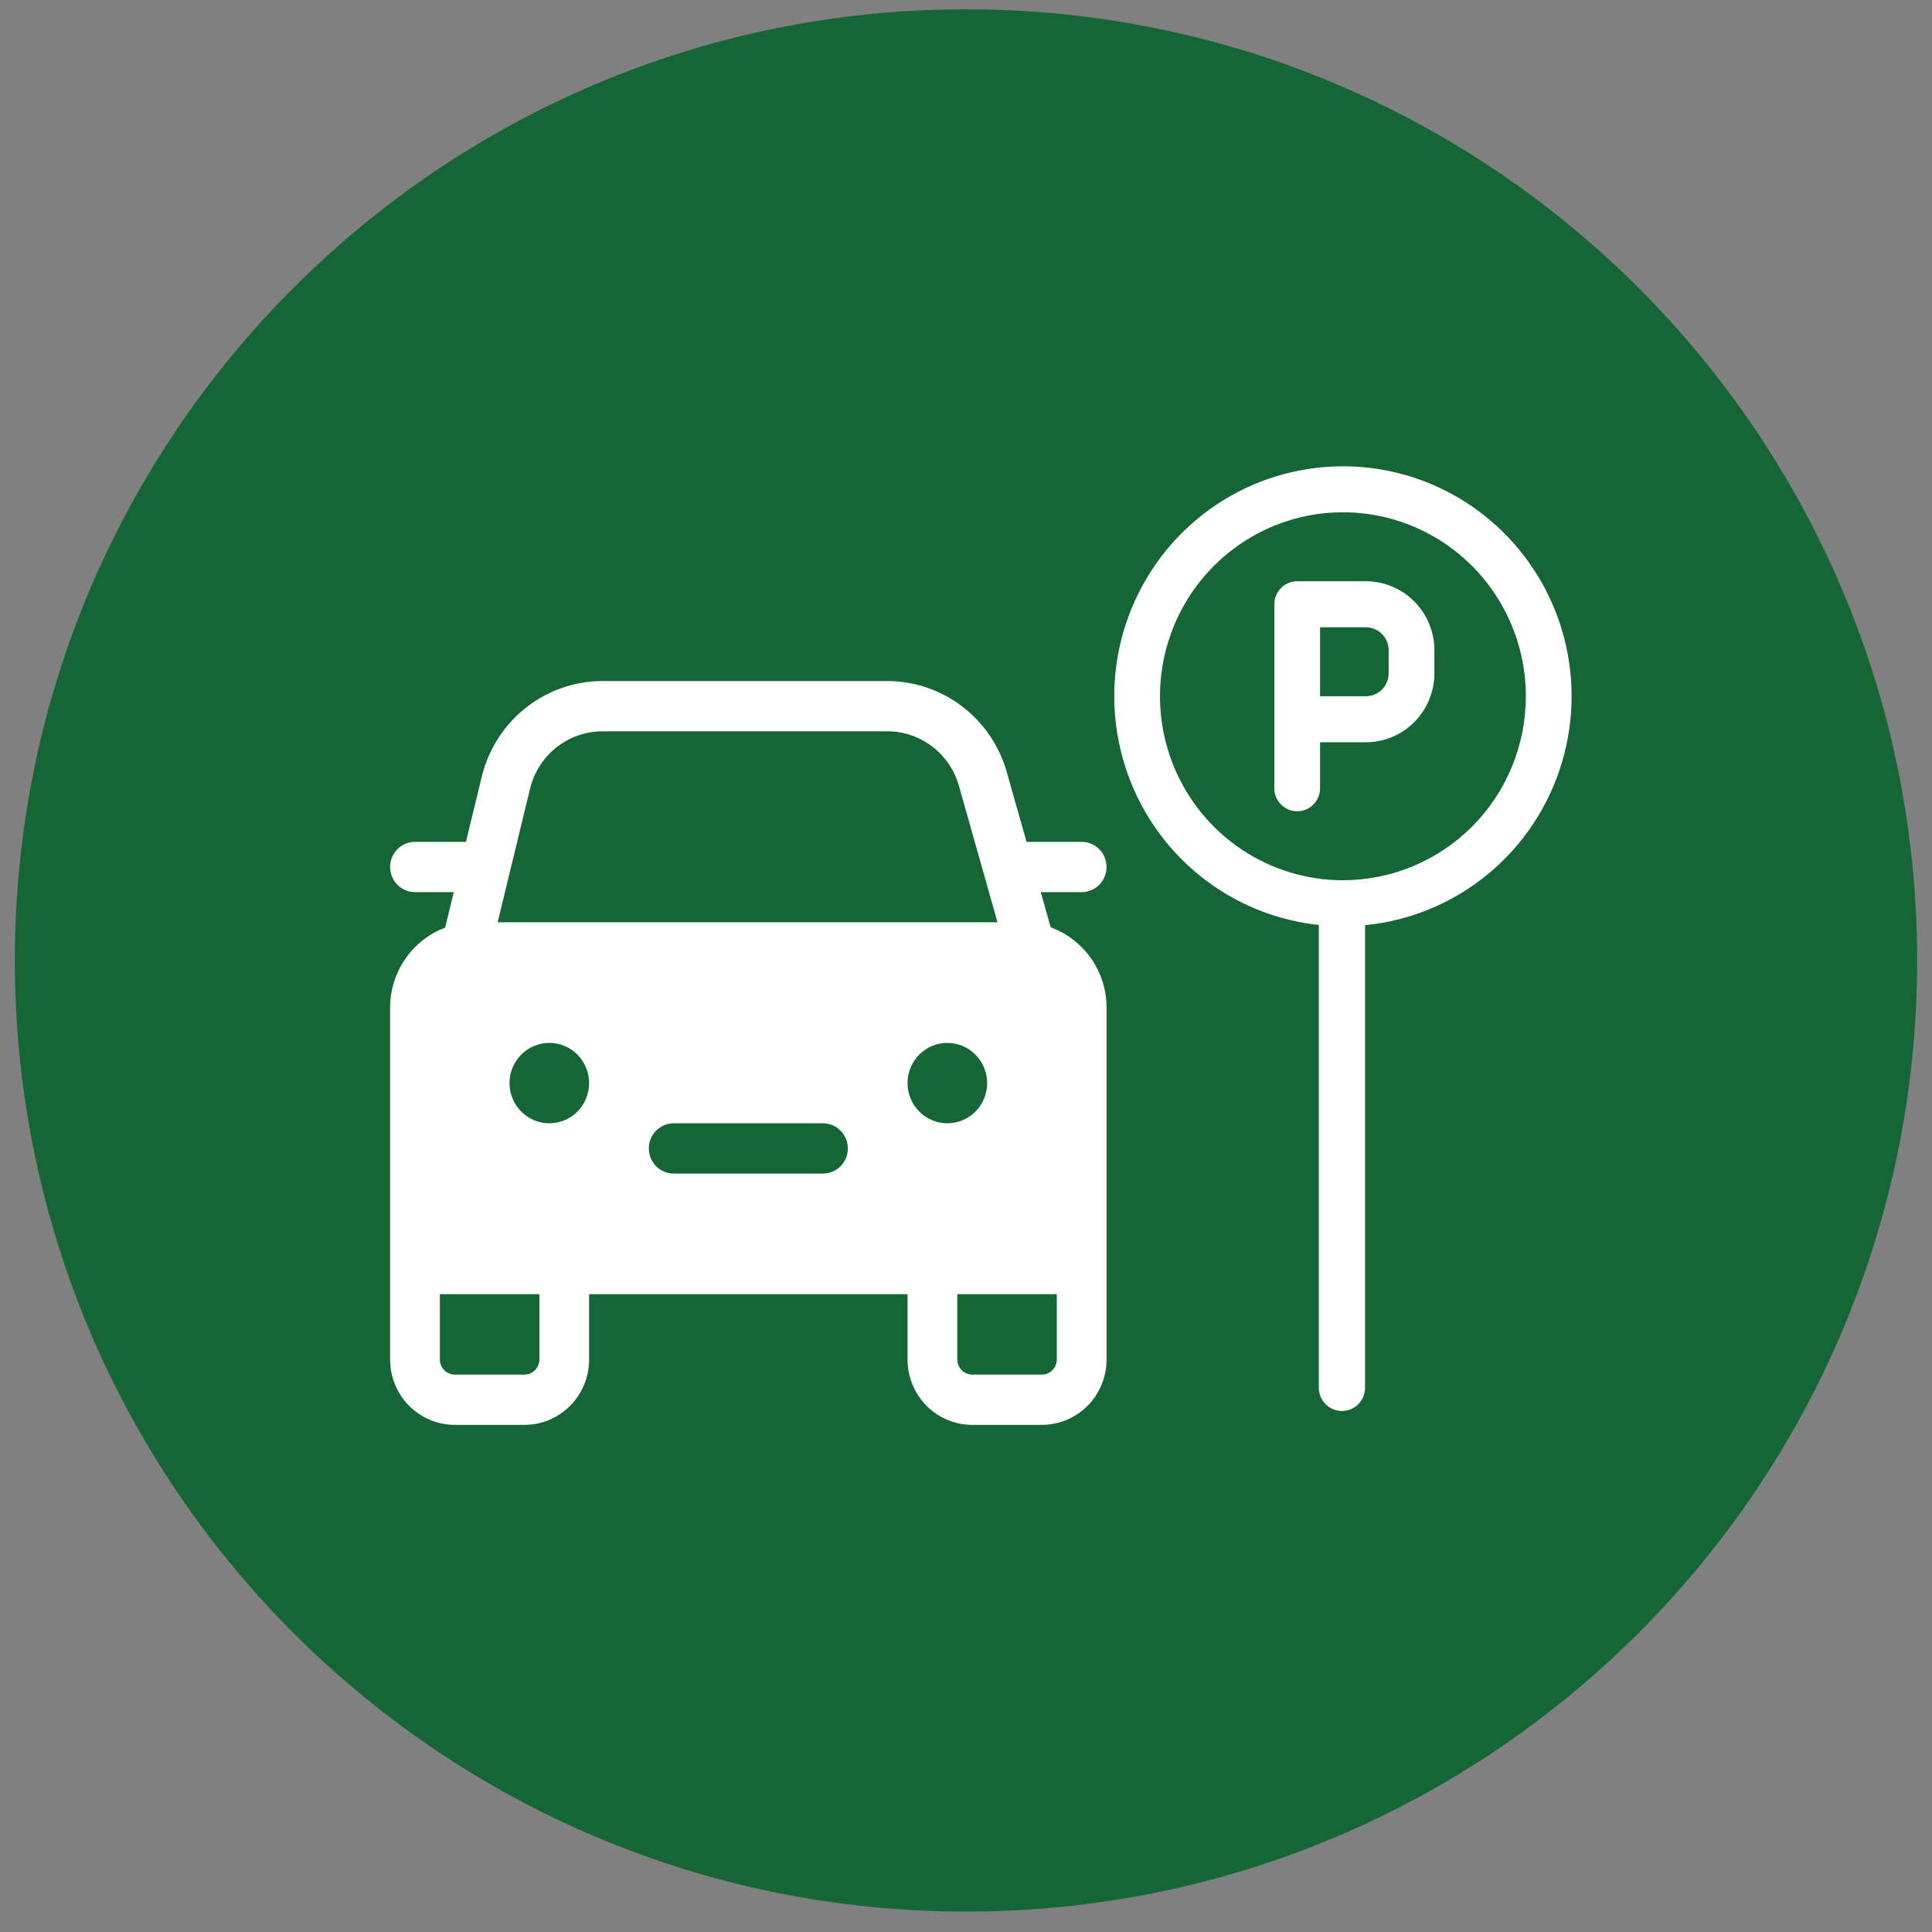 <svg width="65" height="65" viewBox="0 0 65 65" fill="none" xmlns="http://www.w3.org/2000/svg">
<rect x="0" y="0" width="65" height="65" fill="#808080" stroke="none"/>
<path d="M0.5 32.313C0.5 14.64 14.827 0.313 32.5 0.313C50.173 0.313 64.5 14.64 64.5 32.313C64.5 49.986 50.173 64.313 32.5 64.313C14.827 64.313 0.5 49.986 0.5 32.313Z" fill="#166534"/>
<path d="M15.266 30.015L14.976 31.21C14.433 31.415 13.964 31.782 13.633 32.264C13.302 32.745 13.125 33.317 13.125 33.903V45.739C13.125 46.322 13.354 46.882 13.762 47.294C14.17 47.706 14.724 47.938 15.301 47.938H17.645C18.222 47.938 18.775 47.706 19.183 47.294C19.591 46.882 19.82 46.322 19.82 45.739V43.541H30.533V45.739C30.533 46.322 30.763 46.882 31.171 47.294C31.579 47.706 32.132 47.938 32.709 47.938H35.053C35.63 47.938 36.183 47.706 36.592 47.294C37 46.882 37.229 46.322 37.229 45.739V33.903C37.229 32.659 36.446 31.599 35.349 31.199L35.015 30.015H36.392C36.614 30.015 36.827 29.925 36.984 29.767C37.141 29.608 37.229 29.393 37.229 29.169C37.229 28.945 37.141 28.73 36.984 28.571C36.827 28.413 36.614 28.324 36.392 28.324H34.537L33.873 25.979C33.623 25.095 33.095 24.318 32.369 23.765C31.643 23.212 30.759 22.913 29.849 22.913H20.272C19.335 22.913 18.426 23.23 17.689 23.814C16.952 24.398 16.43 25.215 16.208 26.134L15.676 28.324H13.962C13.74 28.324 13.527 28.413 13.37 28.571C13.213 28.73 13.125 28.945 13.125 29.169C13.125 29.393 13.213 29.608 13.37 29.767C13.527 29.925 13.74 30.015 13.962 30.015H15.266ZM20.271 24.604H29.85C30.396 24.604 30.927 24.784 31.362 25.115C31.798 25.447 32.114 25.913 32.264 26.443L33.56 31.029H16.743L17.833 26.537C17.966 25.985 18.279 25.495 18.721 25.145C19.163 24.794 19.709 24.604 20.271 24.604ZM32.207 43.541H35.555V45.739C35.555 45.874 35.502 46.003 35.408 46.098C35.314 46.193 35.186 46.247 35.053 46.247H32.709C32.576 46.247 32.449 46.193 32.354 46.098C32.26 46.003 32.207 45.874 32.207 45.739V43.541ZM14.799 45.739V43.541H18.147V45.739C18.147 45.874 18.094 46.003 18 46.098C17.905 46.193 17.778 46.247 17.645 46.247H15.301C15.168 46.247 15.04 46.193 14.946 46.098C14.852 46.003 14.799 45.874 14.799 45.739ZM18.481 37.792C18.126 37.792 17.786 37.65 17.535 37.396C17.283 37.142 17.142 36.798 17.142 36.44C17.142 36.081 17.283 35.737 17.535 35.483C17.786 35.23 18.126 35.087 18.481 35.087C18.837 35.087 19.177 35.23 19.428 35.483C19.679 35.737 19.82 36.081 19.82 36.44C19.82 36.798 19.679 37.142 19.428 37.396C19.177 37.65 18.837 37.792 18.481 37.792ZM33.212 36.44C33.212 36.798 33.071 37.142 32.819 37.396C32.568 37.65 32.228 37.792 31.872 37.792C31.517 37.792 31.177 37.65 30.926 37.396C30.674 37.142 30.533 36.798 30.533 36.44C30.533 36.081 30.674 35.737 30.926 35.483C31.177 35.23 31.517 35.087 31.872 35.087C32.228 35.087 32.568 35.23 32.819 35.483C33.071 35.737 33.212 36.081 33.212 36.44ZM22.666 37.792H27.688C27.91 37.792 28.123 37.882 28.28 38.04C28.436 38.199 28.525 38.414 28.525 38.638C28.525 38.862 28.436 39.077 28.28 39.236C28.123 39.394 27.91 39.483 27.688 39.483H22.666C22.444 39.483 22.231 39.394 22.074 39.236C21.917 39.077 21.829 38.862 21.829 38.638C21.829 38.414 21.917 38.199 22.074 38.04C22.231 37.882 22.444 37.792 22.666 37.792Z" fill="white"/>
<path fill-rule="evenodd" clip-rule="evenodd" d="M43.643 19.556H45.951C46.563 19.556 47.15 19.801 47.583 20.236C48.016 20.672 48.259 21.262 48.259 21.878V22.651C48.259 23.267 48.016 23.858 47.583 24.293C47.15 24.728 46.563 24.973 45.951 24.973H44.412V26.52C44.412 26.726 44.331 26.922 44.187 27.067C44.043 27.213 43.847 27.294 43.643 27.294C43.439 27.294 43.243 27.213 43.099 27.067C42.955 26.922 42.873 26.726 42.873 26.52V20.33C42.873 20.125 42.955 19.928 43.099 19.783C43.243 19.638 43.439 19.556 43.643 19.556ZM46.495 23.199C46.639 23.053 46.72 22.857 46.72 22.651V21.878C46.72 21.672 46.639 21.476 46.495 21.331C46.351 21.185 46.155 21.104 45.951 21.104H44.412V23.425H45.951C46.155 23.425 46.351 23.344 46.495 23.199Z" fill="white"/>
<path fill-rule="evenodd" clip-rule="evenodd" d="M40.907 16.991C42.172 16.141 43.66 15.688 45.181 15.688C46.192 15.688 47.192 15.888 48.126 16.276C49.059 16.665 49.907 17.235 50.622 17.954C51.336 18.672 51.903 19.525 52.289 20.464C52.676 21.403 52.875 22.409 52.875 23.425C52.875 24.956 52.424 26.452 51.578 27.724C50.733 28.997 49.532 29.988 48.126 30.574C47.42 30.868 46.678 31.053 45.926 31.127V46.689C45.926 47.121 45.578 47.471 45.148 47.471C44.719 47.471 44.371 47.121 44.371 46.689V31.12C44.14 31.095 43.91 31.06 43.681 31.014C42.188 30.716 40.817 29.979 39.741 28.897C38.666 27.814 37.933 26.436 37.636 24.935C37.339 23.434 37.491 21.878 38.074 20.464C38.656 19.05 39.642 17.842 40.907 16.991ZM41.762 28.572C42.774 29.252 43.964 29.615 45.181 29.615C46.814 29.615 48.379 28.963 49.534 27.802C50.688 26.642 51.336 25.067 51.336 23.425C51.336 22.201 50.975 21.004 50.299 19.986C49.623 18.968 48.661 18.175 47.537 17.706C46.412 17.238 45.175 17.115 43.981 17.354C42.787 17.593 41.69 18.182 40.83 19.048C39.969 19.914 39.383 21.017 39.145 22.218C38.907 23.418 39.029 24.663 39.495 25.794C39.961 26.925 40.75 27.892 41.762 28.572Z" fill="white"/>
</svg>
